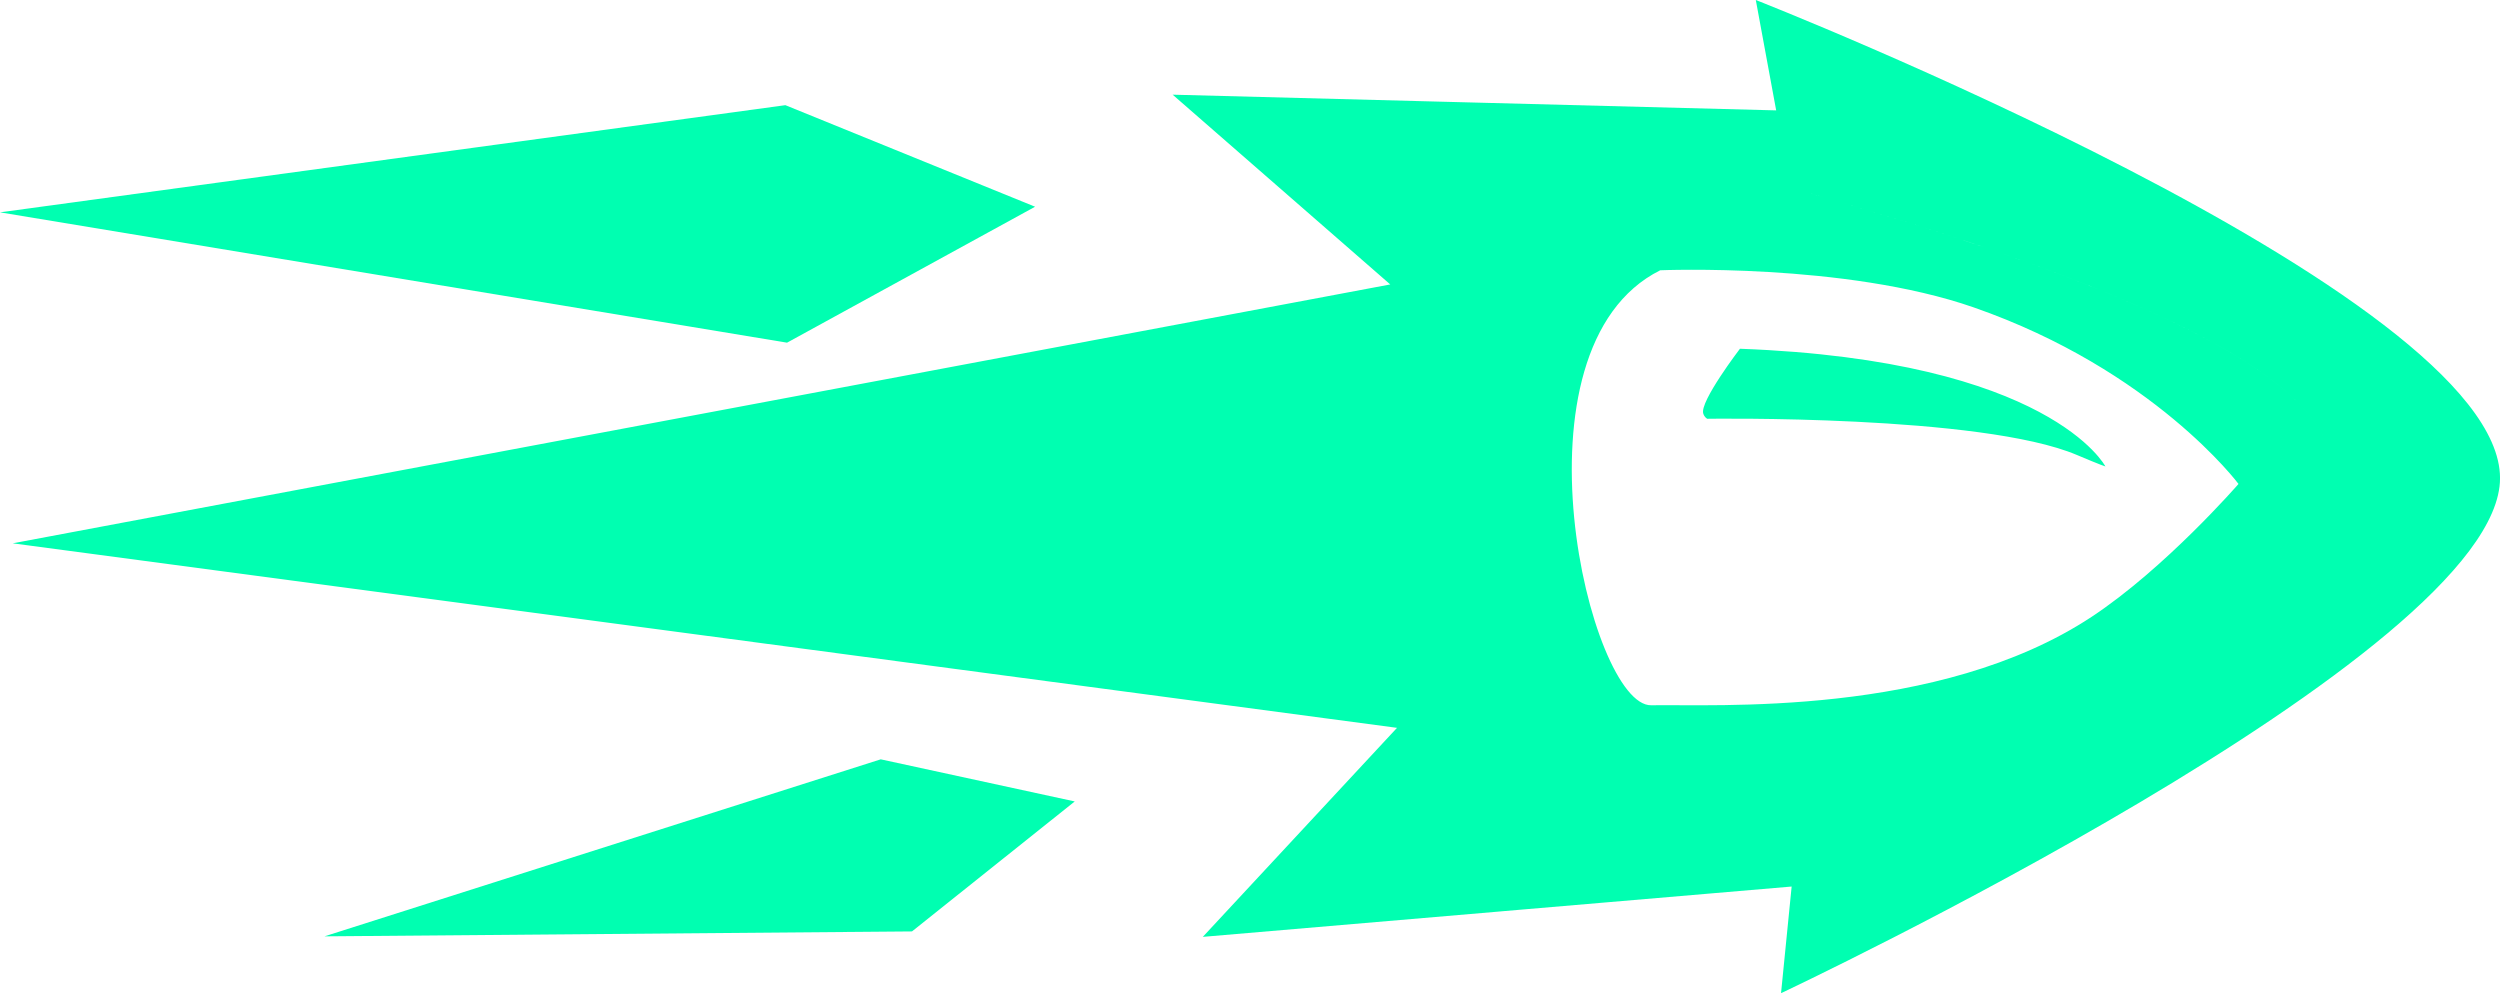 <?xml version="1.0" encoding="utf-8"?>
<!-- Generator: Adobe Illustrator 12.0.0, SVG Export Plug-In . SVG Version: 6.00 Build 51448)  -->
<!DOCTYPE svg PUBLIC "-//W3C//DTD SVG 1.1//EN" "http://www.w3.org/Graphics/SVG/1.1/DTD/svg11.dtd">
<svg  version="1.1" id="Ebene_1" xmlns="http://www.w3.org/2000/svg" xmlns:xlink="http://www.w3.org/1999/xlink" width="208.523" height="82.84"
	 viewBox="0 0 208.523 82.84" overflow="visible" enable-background="new 0 0 208.523 82.84" xml:space="preserve">
<g>
	<polygon fill="#00FFB1" points="27.063,78.1 73.462,63.335 89.643,66.848 76.067,77.689 	"/>
	<polygon fill="#00FFB1" points="0,17.711 65.508,8.772 86.336,17.243 65.646,28.582 	"/>
</g>
<g>
	<g>
		<path fill="#00FFB1" d="M146.45,0l1.699,9.207l-27.658-0.718c0,0-0.001,0-0.003,0L97.81,7.897l18.15,15.828l-32.582,6.124
			L1.06,45.318l79.245,10.563l36.219,4.828l-16.198,17.434l24.887-2.127c0.002,0,0.003,0,0.005-0.002l8.435-0.72l15.787-1.349
			l-0.885,8.895c0,0,59.996-28.227,59.971-42.966C208.504,24.341,146.45,0,146.45,0z M174.438,51.464
			c-12.762,8.409-31.587,7.256-36.709,7.362c-5.123,0.107-12.271-29.772,0.747-36.282c0,0,15.399-0.648,26.146,3.095
			c15.012,5.229,22.09,14.727,22.09,14.727S180.592,47.409,174.438,51.464z M194.316,39.304c1.035-9.007-24.03-18.087-50.228-25.069
			C170.285,21.216,195.352,30.296,194.316,39.304z M145.127,29.089c0,0-3.379,4.422-3.06,5.407c0.108,0.333,0.335,0.434,0.335,0.434
			s22.881-0.35,30.825,3.017c2.1,0.889,2.384,0.96,2.384,0.96S171.024,30.049,145.127,29.089z"/>
	</g>
</g>
</svg>
